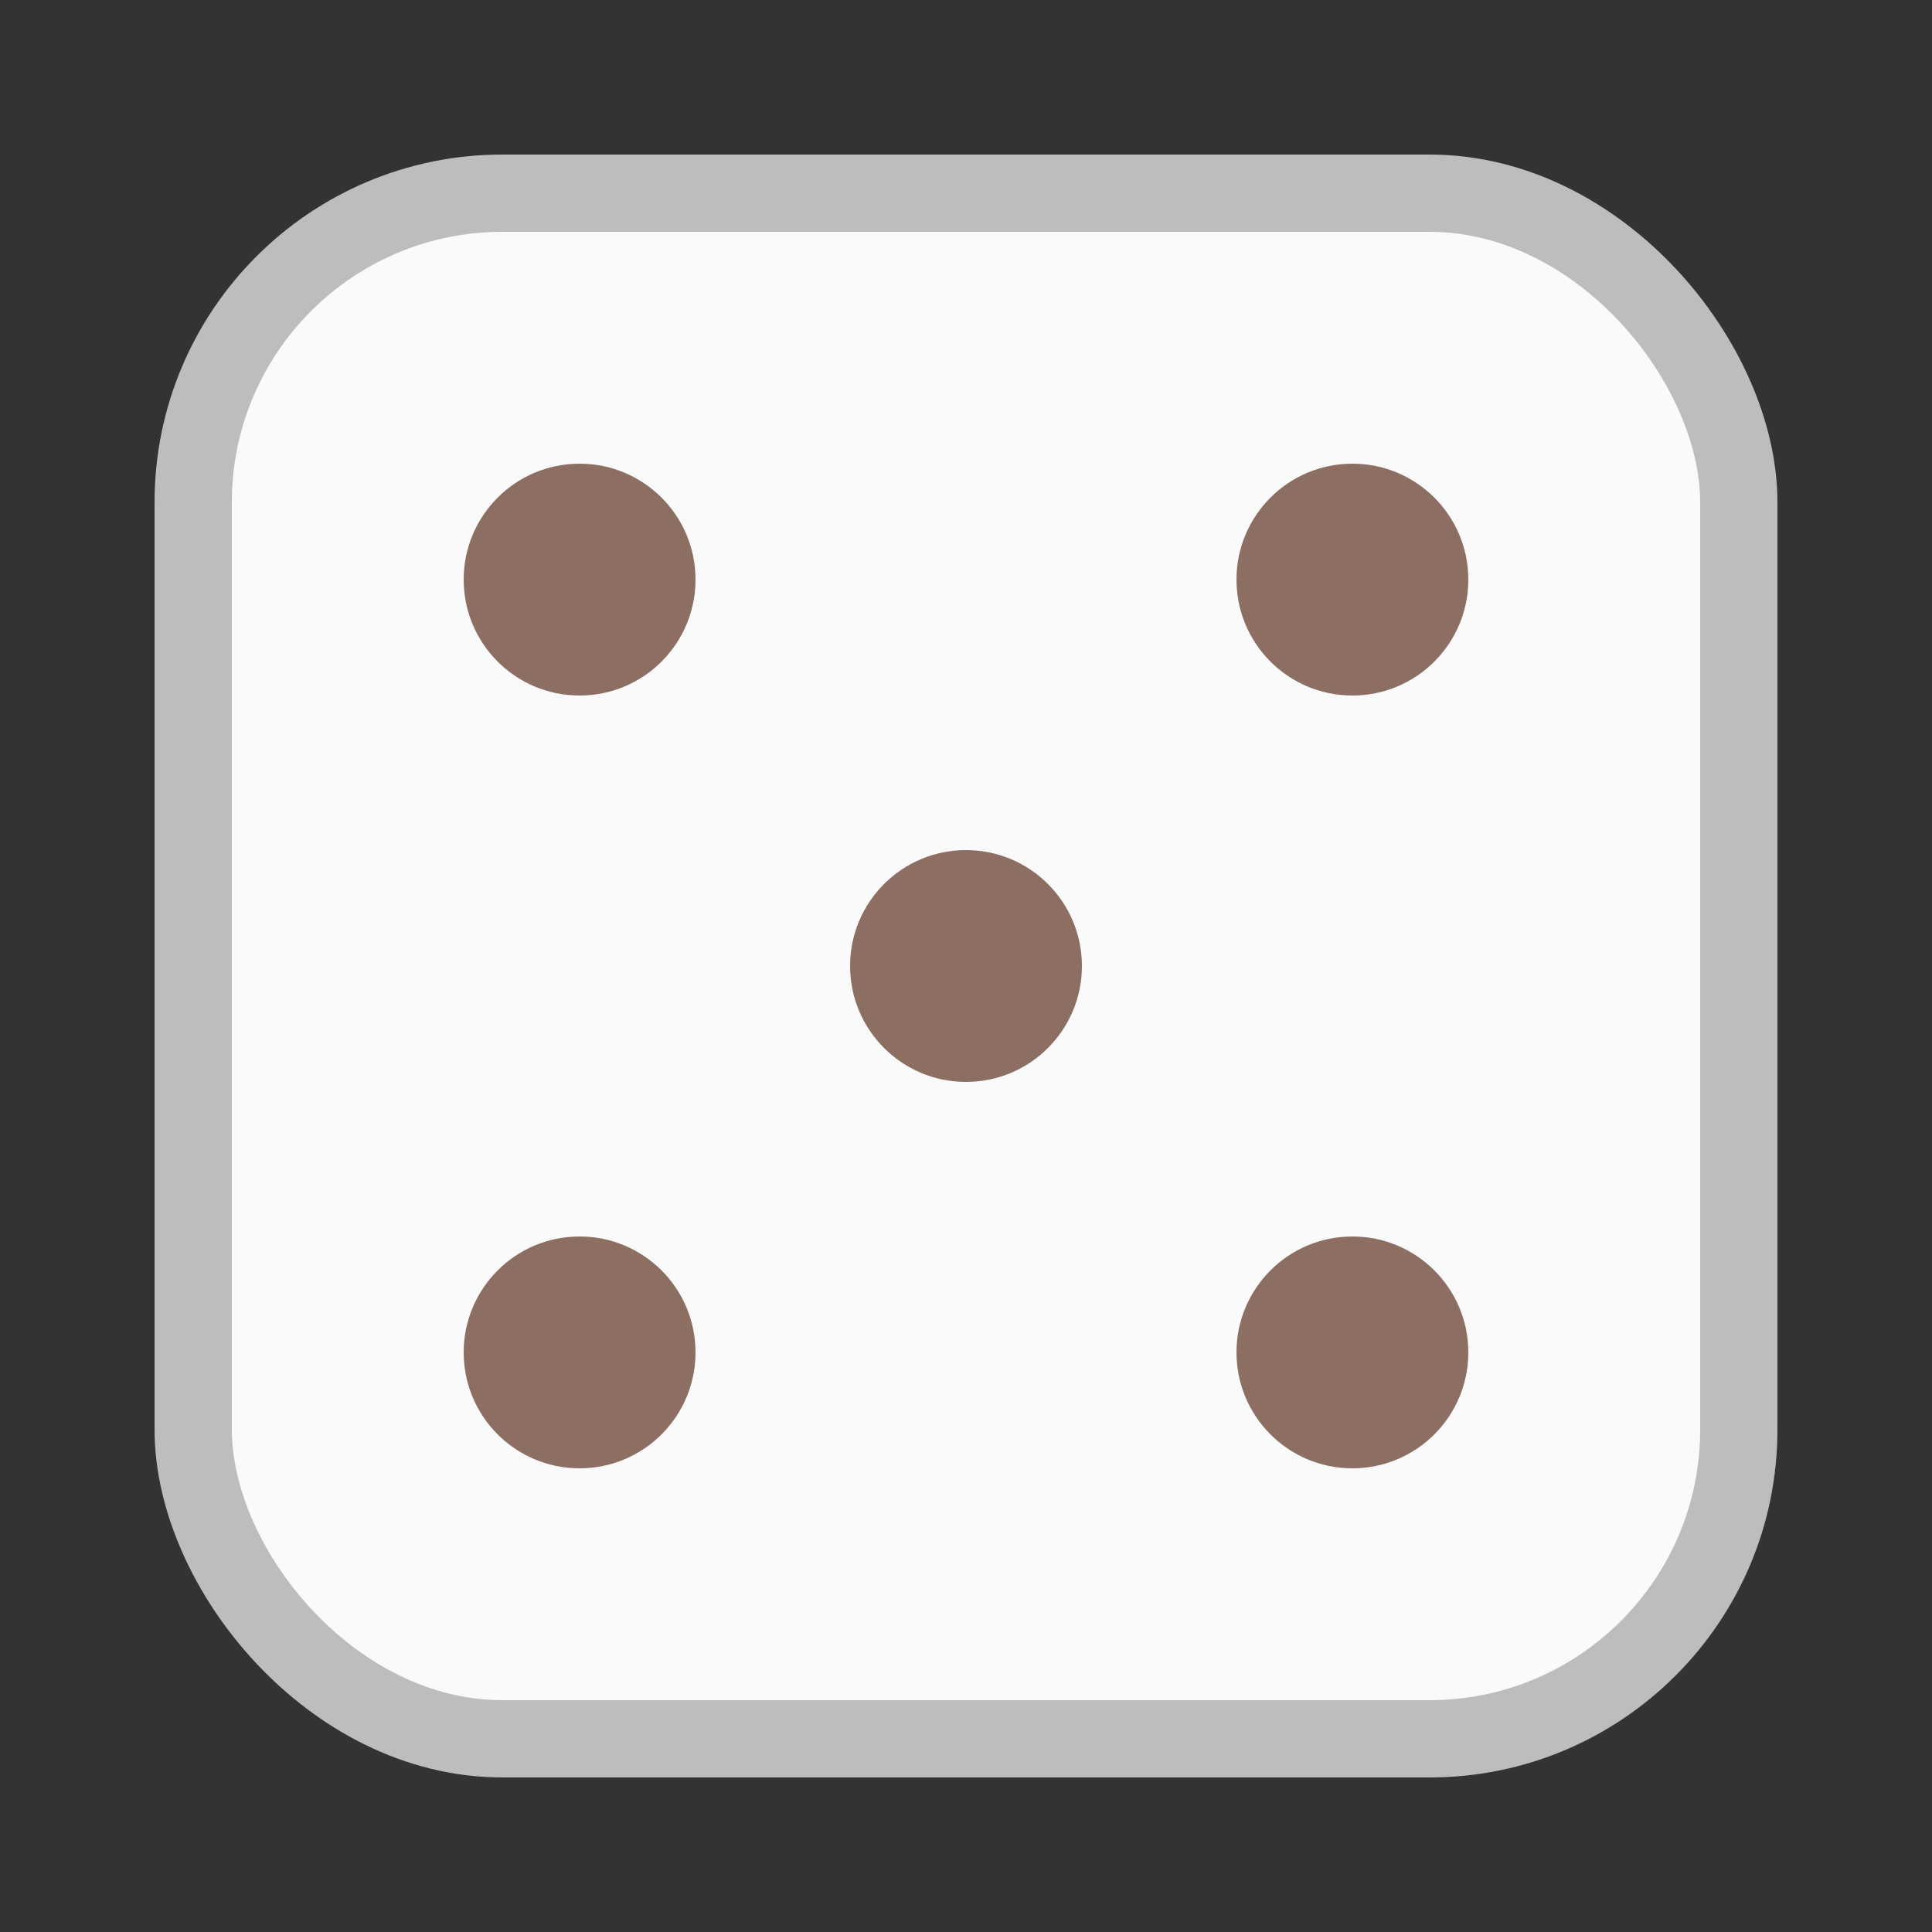 <svg width="100" height="100" viewBox="0 0 100 100" xmlns="http://www.w3.org/2000/svg" fill="none">
  <rect x="0" y="0" width="100" height="100" fill="#333333" stroke="none"/>
  <rect x="10" y="10" width="80" height="80" rx="16" fill="#FAFAFA" stroke="#BDBDBD" stroke-width="4"></rect>
  
  <!-- Top-left pip -->
  <circle cx="30" cy="30" r="6" fill="#8D6E63"></circle>
  
  <!-- Top-right pip -->
  <circle cx="70" cy="30" r="6" fill="#8D6E63"></circle>
  
  <!-- Center pip -->
  <circle cx="50" cy="50" r="6" fill="#8D6E63"></circle>
  
  <!-- Bottom-left pip -->
  <circle cx="30" cy="70" r="6" fill="#8D6E63"></circle>
  
  <!-- Bottom-right pip -->
  <circle cx="70" cy="70" r="6" fill="#8D6E63"></circle>
</svg>
